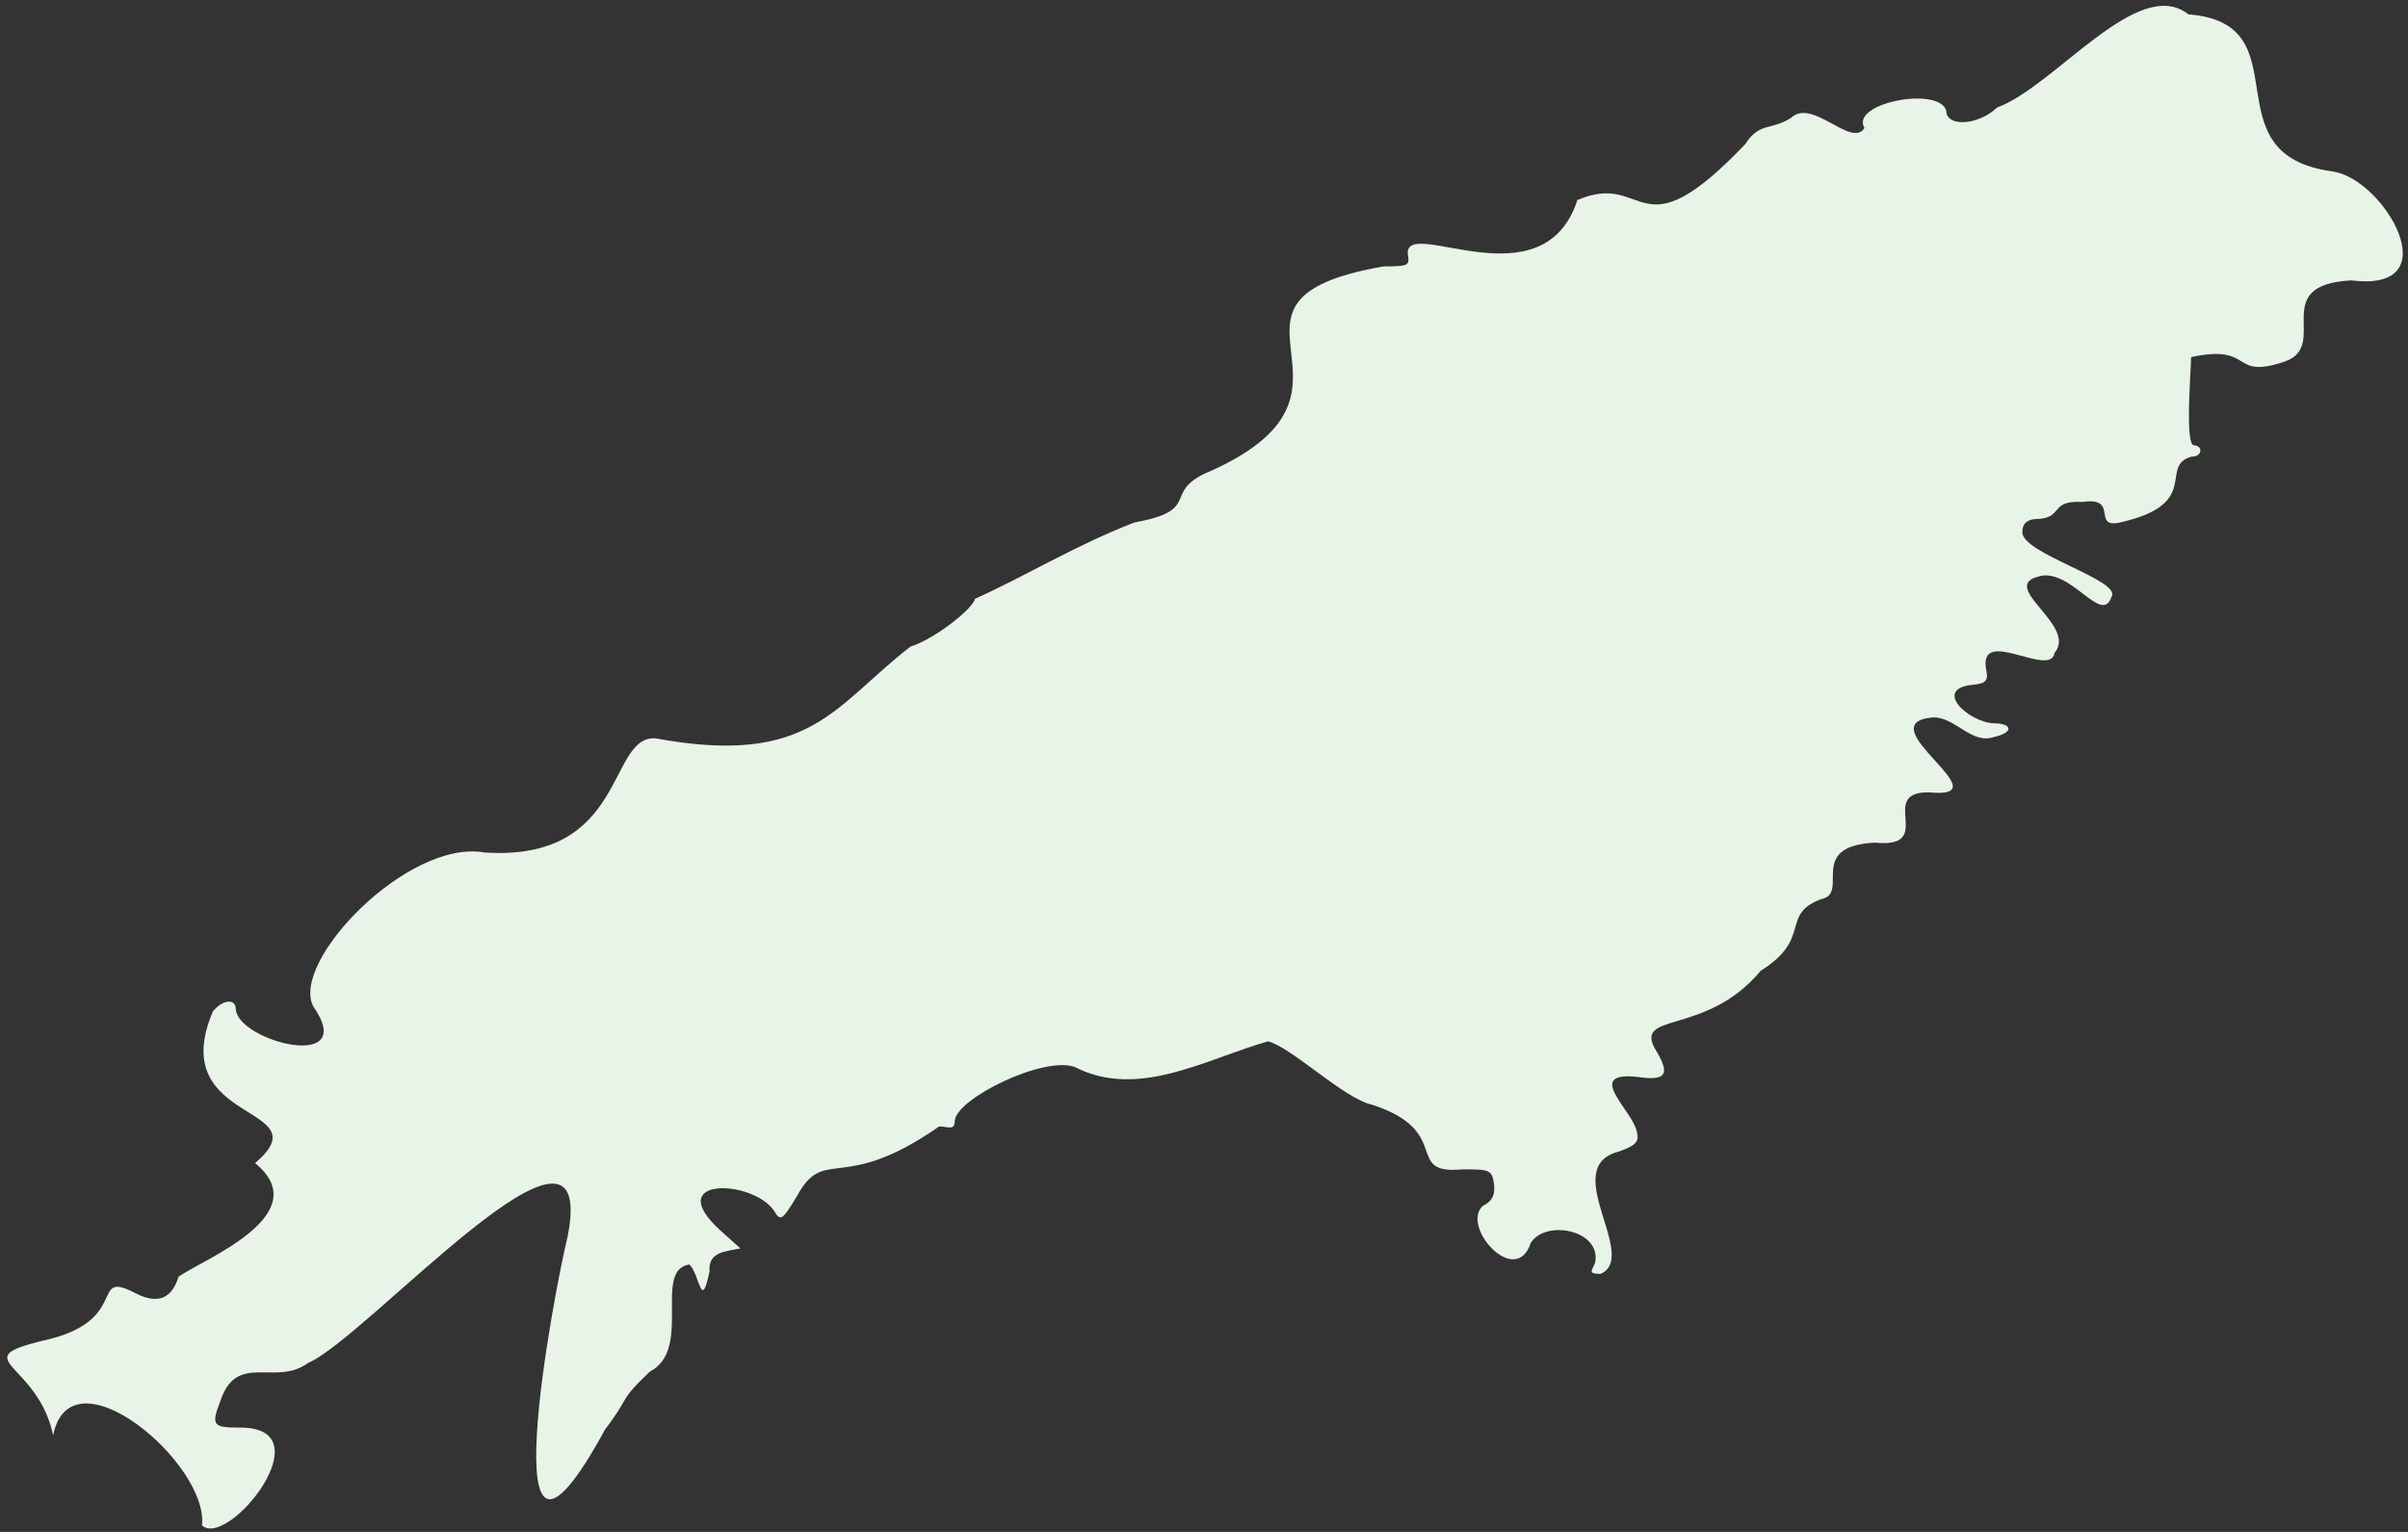 <?xml version="1.0" encoding="UTF-8"?>
<svg xmlns="http://www.w3.org/2000/svg" version="1.1" xmlns:inkscape="http://www.inkscape.org/namespaces/inkscape" xmlns:sodipodi="http://sodipodi.sourceforge.net/DTD/sodipodi-0.dtd" xmlns:svg="http://www.w3.org/2000/svg" viewBox="0 0 1273.3 810.3">
  <rect x="0" y="0" width="1273.3" height="810.3" fill="#333333" stroke="none"/>
  <defs>
    <style>
      .cls-1 {
        fill: #e7f4e7;
      }
    </style>
  </defs>
  <!-- Generator: Adobe Illustrator 28.7.8, SVG Export Plug-In . SVG Version: 1.2.0 Build 200)  -->
  <g>
    <g id="_Слой_1" data-name="Слой_1">
      <g id="svg1" inkscape:version="1.4.2 (f4327f4, 2025-05-13)">
        <sodipodi:namedview id="namedview1" bordercolor="#000000" borderopacity="0.25" inkscape:current-layer="layer1" inkscape:cx="1025.5332" inkscape:cy="561.94935" inkscape:deskcolor="#d1d1d1" inkscape:document-units="mm" inkscape:pagecheckerboard="0" inkscape:pageopacity="0.0" inkscape:showpageshadow="2" inkscape:window-height="1017" inkscape:window-maximized="1" inkscape:window-width="1920" inkscape:window-x="1912" inkscape:window-y="-8" inkscape:zoom="0.51339147" pagecolor="#ffffff"/>
        <g id="layer1" inkscape:groupmode="layer" inkscape:label="Р РЋР В»Р С•Р в„– 1">
          <path id="path78" class="cls-1" d="M106.8,806.8c3.7-32.5-69.3-94.3-78.7-47.6-8.1-38.7-46.7-39.9-5.8-50,48.2-10.2,24-38.5,49.7-25,13.4,6.8,19.6.4,22.4-8.9,12.4-8.9,73.7-32.7,40.5-60.1,36.4-31.2-48.1-19.8-22.3-80.3,5.4-6.4,12.1-6.9,12.1-.9,1.7,17.1,65.1,33.1,41-1.6-12.5-23.7,50-88.7,90.5-81.5,75.3,5,64.9-61.6,90.2-60.4,82.5,15.2,94.3-17.1,135.2-48.6,10.9-3.1,32.2-18.9,34-25.2,27.3-12.3,52.3-27.9,84.1-40.3,35.6-6.5,15.4-15.2,37.1-25.8,101.7-43.4-10.9-91.4,94.9-109.7,14.4,0,13.4-.8,12.7-6.8-1-19.7,71.5,27.2,89.7-28.3,37.2-15.9,31.3,30.6,88.7-29.5,7.7-11.9,13.3-7.1,24.2-13.9,11.3-10.9,32,16.2,38.9,5.3-7.9-13.1,39-22.3,43.2-9.3,0,9,16.9,8,26.9-1.5,30.8-11.4,74.6-70.4,101.2-49.3,61.9,4.8,9.4,74.3,76.4,83.1,27.3,4.1,62.2,64.2,9.8,57.6-44.5,2.3-11.1,34.4-35.2,42.9-29.2,10-15.9-9.6-49.6-2.3-.1,8.4-3.3,46.4,1.5,46.6,5.2.4,4.2,6.2-1.2,6-17.7,4.9,5.6,24.7-36.8,34.6-16.9,4.4-.9-13.6-20.9-10.6-17.7-1-9.9,8.4-23.8,9-4.4,0-8,1.6-8,6.8-.9,11.4,53.1,25.7,47.1,34.4-5.2,15.5-21.8-16.2-38.9-10.7-20.5,5.6,21.1,26,8.8,40.3-2.1,13.7-40.2-14.4-36.2,8.7,1.3,6,0,7.5-6.9,8.2-21.5,1.9-2.8,19.8,11.2,20.4,9.4,0,10.8,4.8-.4,7.3-12.1,3.9-20.5-11.3-32.6-10.4-34.5,3.6,39,43.5-1.4,39.6-28.1-.5,4.4,29.9-28.8,26.6-36.5,1.9-12.7,26.9-28.4,29.9-21.8,8.3-4.4,20.7-31.8,37.8-29.7,35.7-69.3,20.7-54.8,43.3,6.8,11.7,4.3,15-9.7,13-29.6-3.5-3.8,17.2-1.2,28.4,1.6,5.6,0,7.6-9.1,10.9-32.7,8.1,10.8,55.5-9.9,64.8-7.6,0-4.1-2.1-2.9-6.1,3.2-17.3-26.5-22.8-34.1-10.2-8,24-37.2-8.8-25.3-19.7,4.9-2.3,6.6-5.7,5.9-11.4-1-7.5-2.1-8-16.9-7.9-31.2,2.9-4.3-20-47.3-34.1-15-3.1-42.8-30.5-55.3-33.6-32.6,9.2-68.6,30.9-102.3,13.5-16.6-5.8-62.3,16.7-63.3,28.4,0,5.6-3.7,3.1-8.3,3.1-51.6,36.1-60.5,9.9-75.1,36.7-7.9,13.1-8.8,13.7-12.2,7.9-11.4-16.7-59.6-18.1-28.4,10.4,0,0,10.6,9.5,10.6,9.5-7.6,1.7-17.1,1.6-16.3,12.1-4.5,21.8-5,1.8-10.7-3.6-19.5,3.1,2,44.9-20.9,56.7-17.4,16.6-9.7,12.4-23.6,30.5-63.4,116.4-26.2-76.8-19.9-101.7,17.3-87.1-106.5,53.8-137.2,66.6-17.2,12.7-37.7-6.1-46.4,20.2-4.9,12.7-4,14,10,14,46.4-.7-6.1,64.5-19.7,51.7Z"/>
        </g>
      </g>
    </g>
  </g>
</svg>